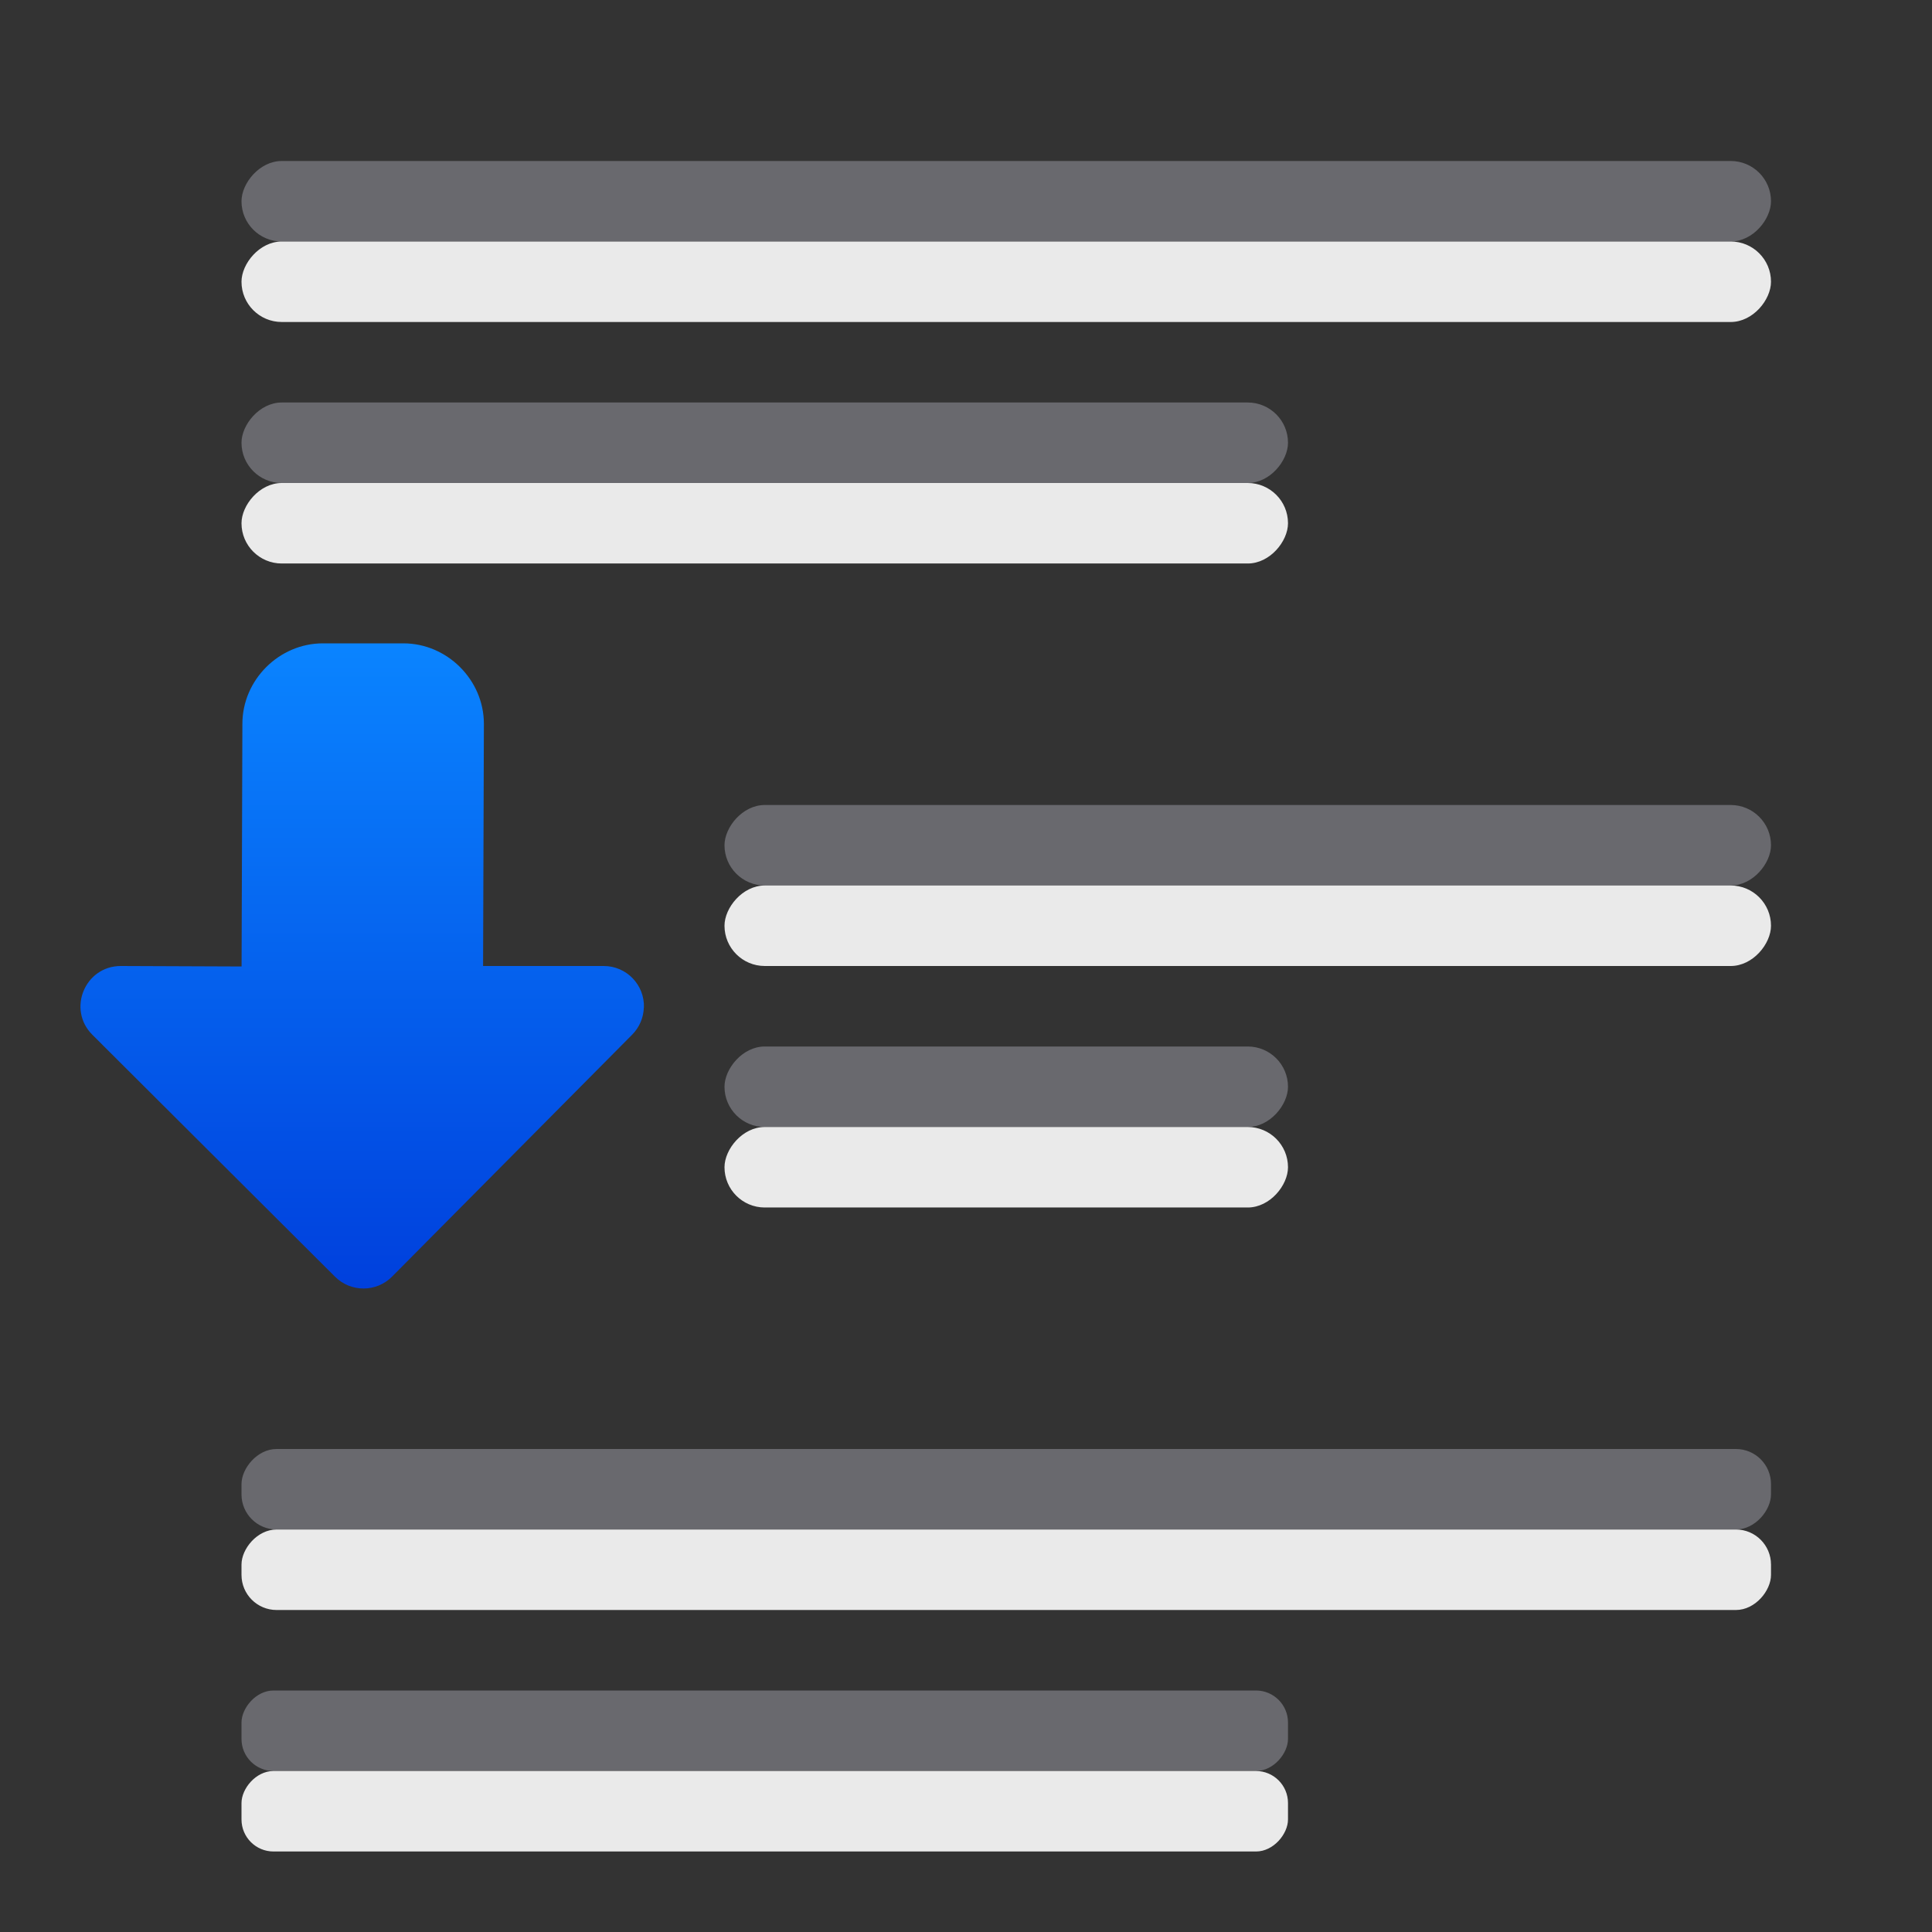 <svg viewBox="0 0 24 24" xmlns="http://www.w3.org/2000/svg" xmlns:xlink="http://www.w3.org/1999/xlink"><rect x="0" y="0" width="24" height="24" fill="#333333" stroke="none"/><linearGradient id="a" gradientTransform="matrix(0 -1 -1 0 13.002 30)" gradientUnits="userSpaceOnUse" x1="14" x2="22" y1="8.002" y2="8.002"><stop offset="0" stop-color="#0040dd"/><stop offset="1" stop-color="#0a84ff"/></linearGradient><path d="m7.998 12.516c-.004.127-.056.248-.146.338l-2.983 3.006c-.195.195-.512.195-.707 0l-3.015-3.006c-.315-.315-.092-.854.354-.854l1.5.006v-.008l.01-3.006c0-.545.455-1 1-1h1c.545 0 1.0.455 1 1l-.01 3.006v.002h1.5c.282.001.507.234.498.516z" fill="url(#a)"/><g fill="#69696e" transform="scale(-1 1)"><rect height="1" ry=".5" width="19" x="-22" y="2"/><rect height="1" ry=".5" width="13" x="-22" y="10"/><rect height="1" ry=".436" width="19" x="-22" y="18"/><rect height="1" ry=".398" width="13" x="-16" y="21"/><rect height="1" ry=".5" width="7" x="-16" y="13"/><rect height="1" ry=".5" width="13" x="-16" y="5"/></g><g fill="#ebebeb" fill-opacity=".992" transform="matrix(-1 0 0 1 0 1)"><rect height="1" ry=".5" width="19" x="-22" y="2"/><rect height="1" ry=".5" width="13" x="-22" y="10"/><rect height="1" ry=".436" width="19" x="-22" y="18"/><rect height="1" ry=".398" width="13" x="-16" y="21"/><rect height="1" ry=".5" width="7" x="-16" y="13"/><rect height="1" ry=".5" width="13" x="-16" y="5"/></g></svg>